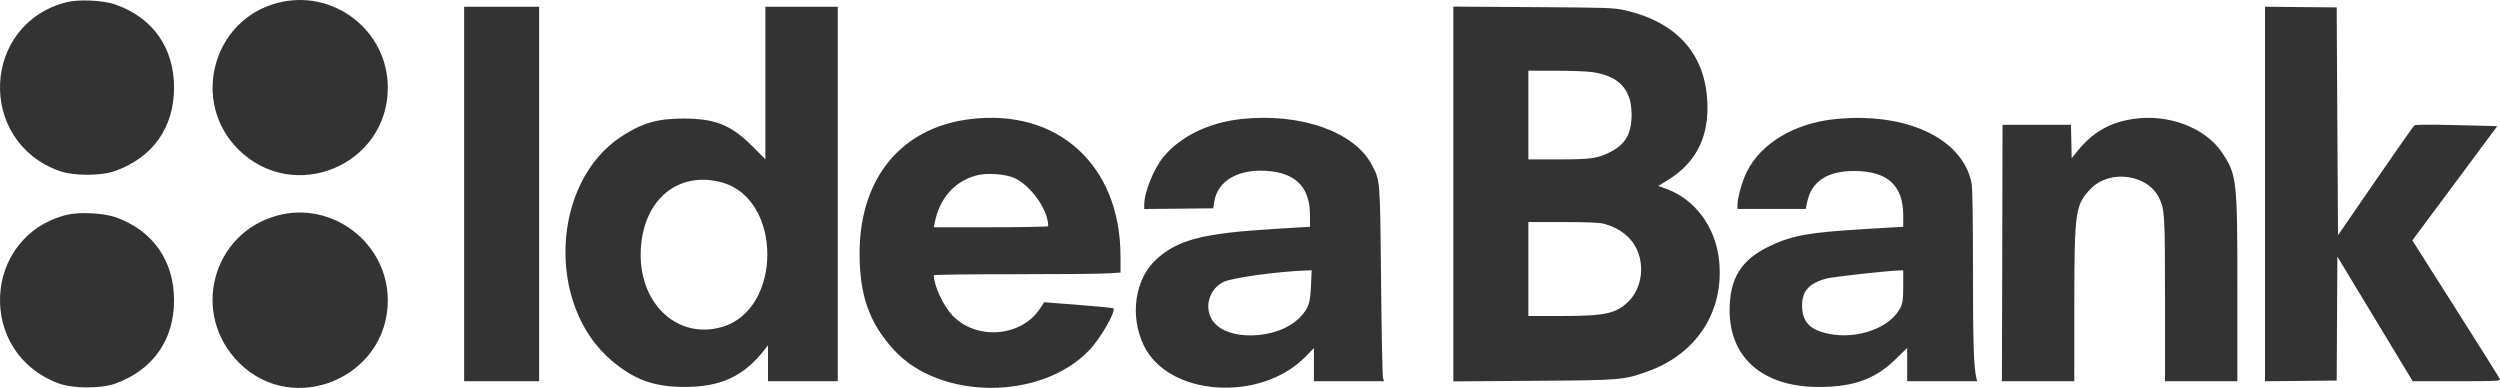 <svg width="58" height="9" viewBox="0 0 58 9" fill="none" xmlns="http://www.w3.org/2000/svg">
<path fill-rule="evenodd" clip-rule="evenodd" d="M1.549 0.05C-0.423 0.545 -0.546 3.272 1.374 3.965C1.706 4.085 2.345 4.085 2.676 3.965C3.548 3.65 4.037 2.956 4.038 2.033C4.039 1.11 3.545 0.409 2.676 0.104C2.4 0.007 1.83 -0.021 1.549 0.05ZM6.441 0.067C4.928 0.46 4.419 2.369 5.534 3.471C6.819 4.741 8.997 3.836 8.997 2.033C8.997 0.705 7.732 -0.269 6.441 0.067ZM10.768 4.5V8.844H11.638H12.508V4.5V0.157H11.638H10.768V4.5ZM17.757 1.925V3.694L17.444 3.382C16.957 2.897 16.587 2.75 15.85 2.75C15.253 2.75 14.89 2.856 14.412 3.17C12.79 4.236 12.668 7.077 14.189 8.365C14.713 8.81 15.176 8.977 15.88 8.977C16.724 8.977 17.25 8.733 17.734 8.118L17.817 8.012L17.818 8.428L17.818 8.844H18.627H19.436V4.5V0.157H18.596H17.757V1.925ZM33.718 4.501V8.848L35.572 8.835C37.623 8.821 37.66 8.818 38.221 8.619C39.364 8.214 40.006 7.218 39.883 6.044C39.801 5.265 39.327 4.623 38.651 4.378L38.473 4.314L38.701 4.173C39.313 3.794 39.613 3.246 39.613 2.502C39.613 1.31 38.947 0.523 37.701 0.239C37.443 0.18 37.312 0.176 35.572 0.165L33.718 0.153V4.501ZM52.548 4.5V8.845L53.379 8.837L54.211 8.829L54.219 7.391L54.227 5.954L55.101 7.399L55.974 8.844H56.996C57.915 8.844 58.015 8.839 57.998 8.796C57.988 8.77 57.527 8.035 56.973 7.163L55.966 5.577L56.952 4.252L57.937 2.926L56.994 2.903C56.345 2.887 56.038 2.889 56.012 2.911C55.99 2.929 55.583 3.509 55.107 4.2L54.242 5.458L54.226 2.815L54.211 0.172L53.379 0.164L52.548 0.156V4.5ZM36.937 1.672C37.562 1.761 37.853 2.074 37.853 2.654C37.853 3.104 37.712 3.35 37.349 3.532C37.063 3.676 36.903 3.698 36.153 3.698H35.458V2.669V1.64L36.091 1.641C36.439 1.641 36.82 1.655 36.937 1.672ZM22.503 2.764C20.903 2.962 19.938 4.142 19.942 5.893C19.945 6.859 20.169 7.49 20.73 8.109C21.799 9.287 24.147 9.296 25.269 8.127C25.532 7.853 25.896 7.22 25.829 7.153C25.818 7.143 25.453 7.106 25.017 7.073L24.224 7.012L24.131 7.155C23.703 7.817 22.653 7.902 22.099 7.321C21.884 7.095 21.669 6.633 21.664 6.385C21.664 6.372 22.513 6.362 23.551 6.362C24.589 6.362 25.564 6.353 25.718 6.342L25.997 6.323L25.996 5.941C25.993 3.832 24.541 2.511 22.503 2.764ZM28.811 2.76C28.053 2.839 27.388 3.161 26.992 3.64C26.766 3.914 26.546 4.462 26.546 4.753V4.849L27.347 4.841L28.148 4.833L28.169 4.689C28.243 4.173 28.777 3.887 29.498 3.975C30.102 4.05 30.392 4.381 30.392 5V5.261L29.539 5.313C27.908 5.412 27.332 5.561 26.833 6.011C26.328 6.466 26.202 7.33 26.539 8.021C27.112 9.197 29.245 9.34 30.289 8.274L30.483 8.076V8.46V8.844H31.295H32.108L32.085 8.761C32.072 8.715 32.052 7.704 32.041 6.513C32.017 4.128 32.022 4.189 31.819 3.811C31.411 3.052 30.169 2.618 28.811 2.76ZM42.568 2.764C41.63 2.86 40.854 3.325 40.524 3.989C40.421 4.197 40.31 4.59 40.31 4.747V4.848H41.101H41.893L41.927 4.686C42.026 4.209 42.394 3.966 43.018 3.967C43.788 3.968 44.155 4.3 44.155 4.998V5.261L43.267 5.314C41.959 5.392 41.575 5.461 41.051 5.713C40.395 6.027 40.128 6.456 40.127 7.196C40.126 8.308 40.908 8.98 42.202 8.978C43.004 8.977 43.506 8.795 43.98 8.332L44.247 8.071V8.457V8.844H45.059H45.871L45.853 8.775C45.791 8.529 45.773 7.97 45.773 6.28C45.773 5.024 45.761 4.344 45.739 4.237C45.522 3.203 44.215 2.596 42.568 2.764ZM49.482 2.761C48.929 2.847 48.542 3.074 48.18 3.526L48.063 3.671L48.055 3.284L48.046 2.896H47.253H46.459L46.452 5.87L46.444 8.844H47.283H48.123L48.124 7.081C48.125 4.892 48.146 4.746 48.512 4.373C48.947 3.929 49.809 4.041 50.083 4.577C50.222 4.849 50.228 4.955 50.228 6.956V8.844H51.068H51.907V6.723C51.907 4.158 51.896 4.058 51.55 3.539C51.163 2.959 50.299 2.634 49.482 2.761ZM23.533 4.129C23.922 4.307 24.319 4.872 24.319 5.248C24.319 5.261 23.721 5.272 22.992 5.272H21.665L21.684 5.174C21.796 4.605 22.13 4.22 22.64 4.073C22.874 4.005 23.324 4.034 23.533 4.129ZM16.75 4.233C18.152 4.618 18.154 7.178 16.752 7.585C15.701 7.89 14.795 7.019 14.867 5.772C14.933 4.619 15.743 3.957 16.75 4.233ZM1.549 4.984C-0.423 5.479 -0.546 8.206 1.374 8.899C1.706 9.018 2.345 9.018 2.676 8.899C3.547 8.585 4.038 7.888 4.038 6.967C4.038 6.045 3.542 5.342 2.676 5.038C2.4 4.941 1.83 4.913 1.549 4.984ZM6.44 4.999C4.911 5.408 4.419 7.299 5.55 8.42C6.815 9.676 8.997 8.756 8.997 6.967C8.997 5.643 7.716 4.657 6.44 4.999ZM37.212 5.192C37.458 5.258 37.667 5.379 37.816 5.544C38.174 5.939 38.158 6.619 37.782 6.993C37.497 7.275 37.242 7.331 36.231 7.331H35.458V6.241V5.151L36.259 5.152C36.83 5.152 37.103 5.163 37.212 5.192ZM30.415 6.628C30.395 7.044 30.359 7.149 30.164 7.356C29.65 7.901 28.411 7.93 28.111 7.405C27.938 7.101 28.061 6.705 28.382 6.542C28.569 6.446 29.662 6.295 30.312 6.275L30.431 6.271L30.415 6.628ZM44.155 6.635C44.155 6.94 44.145 7.02 44.092 7.133C43.87 7.599 43.089 7.885 42.421 7.743C42.006 7.656 41.83 7.483 41.81 7.146C41.789 6.771 41.952 6.574 42.377 6.461C42.527 6.422 43.754 6.285 44.056 6.275L44.155 6.271V6.635Z" fill="#333333"/>
</svg>
